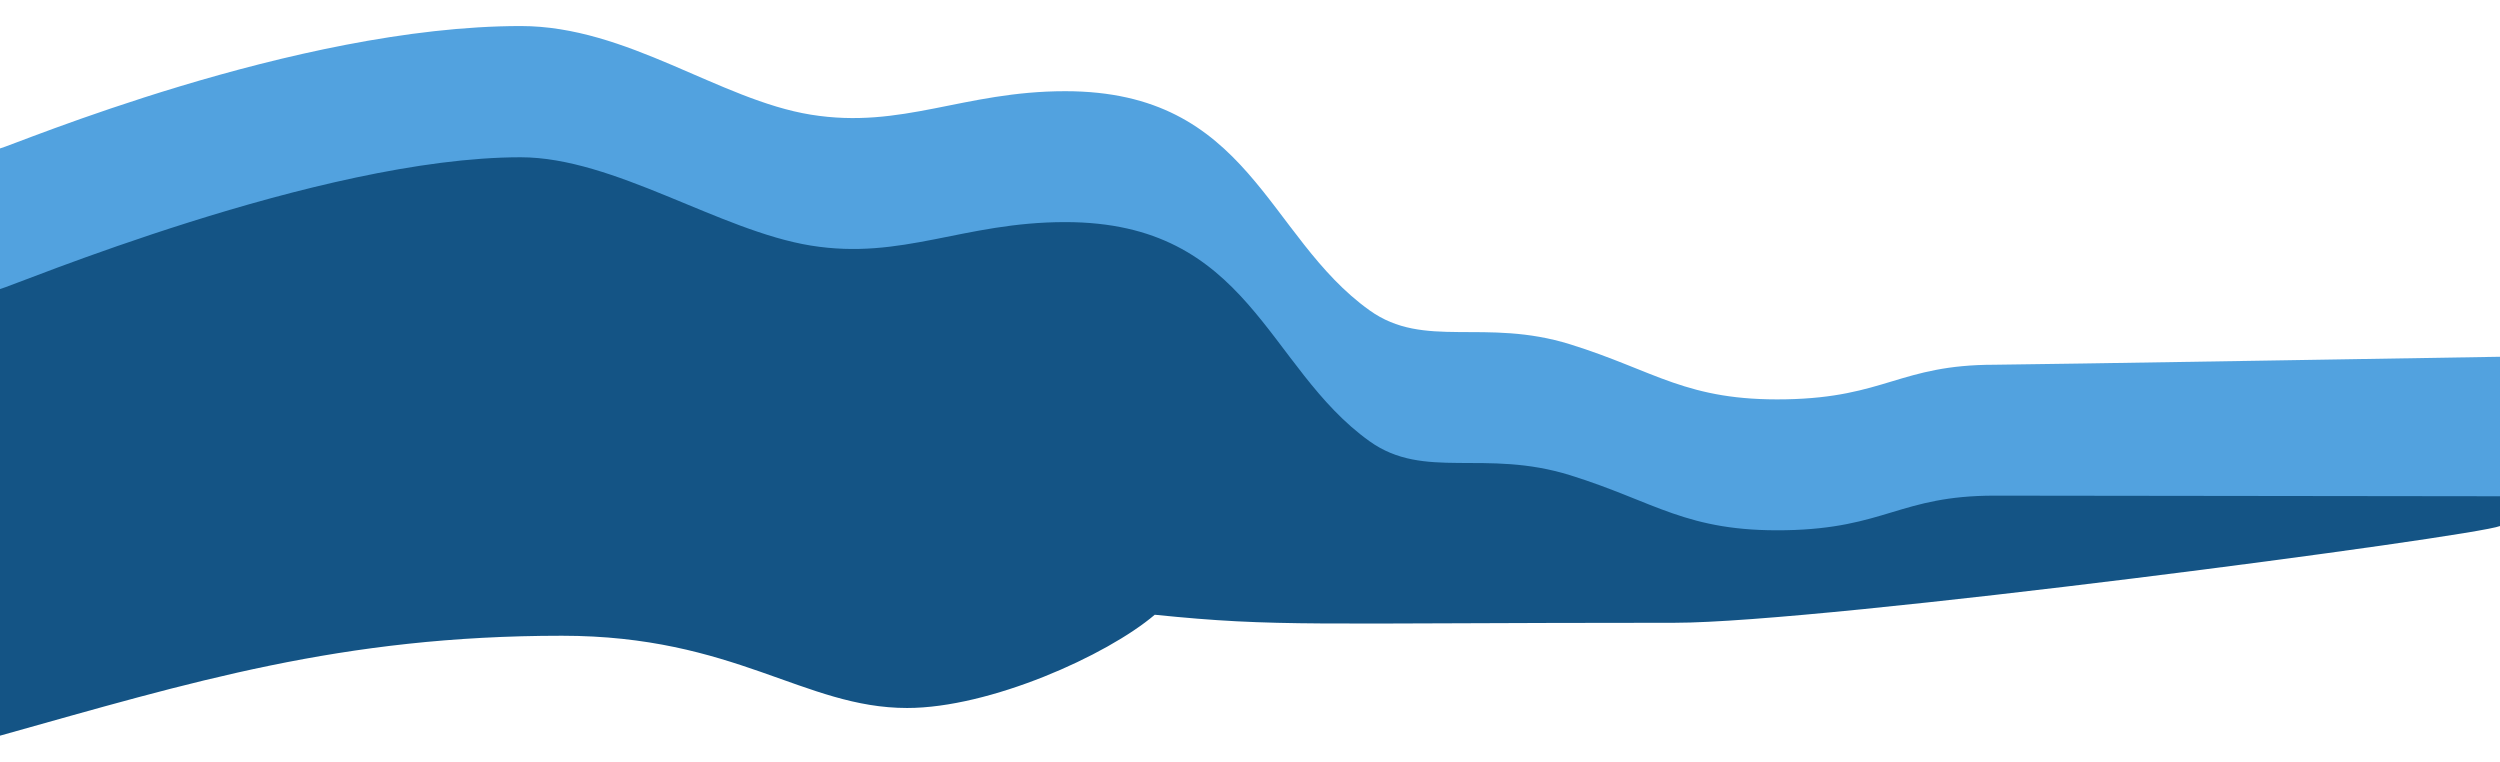 <svg width="1920" height="585" viewBox="0 0 1920 585" fill="none" xmlns="http://www.w3.org/2000/svg">
<g filter="url(#filter0_d_625_227)">
<path d="M622.719 88.061C552.535 76.68 481.664 20 400 20C226.664 20 9.29 111.927 0 114V481.5C11.379 479.129 424.496 477.869 431.609 477.869C564.39 477.869 617.503 533.352 696.697 533.352C760.053 533.352 849.87 470.439 886.859 438.983C981.703 448.625 1004.94 467.91 1286.15 467.91C1400.91 467.91 1900.56 395.555 1920 387.493V273.993C1920 273.993 1550.76 280.119 1531.79 280.119C1459.24 280.119 1447.86 305.253 1371.51 306.676C1295.16 308.098 1271.45 284.862 1206.01 264.47C1140.18 243.96 1093.96 268.443 1051.89 238.388C972.215 181.482 959.887 70.041 818.097 70.041C739.851 70.041 692.904 99.442 622.719 88.061Z" fill="#52A2DF"/>
</g>
<g filter="url(#filter1_d_625_227)">
<path d="M622.717 188.595C552.533 177.214 471.5 120.782 399.834 120.782C245.5 120.782 9.29 219.927 0 222V565C147.5 523.701 262 488.252 431.607 488.252C564.388 488.252 617.501 543.736 696.695 543.736C760.051 543.736 849.868 503.585 886.857 472.129C981.701 481.771 1004.94 478.294 1286.15 478.294C1400.91 478.294 1900.56 412.055 1920 403.993V381.128C1917.15 381.128 1550.76 380.654 1531.79 380.654C1459.24 380.654 1447.86 405.787 1371.51 407.21C1295.16 408.633 1271.44 385.396 1206 365.005C1140.18 344.495 1093.96 368.978 1051.88 338.923C972.213 282.016 959.885 170.575 818.095 170.575C739.849 170.575 692.902 199.977 622.717 188.595Z" fill="#145485"/>
</g>
<defs>
<filter id="filter0_d_625_227" x="-20" y="0" width="1960" height="553.353" filterUnits="userSpaceOnUse" color-interpolation-filters="sRGB">
<feFlood flood-opacity="0" result="BackgroundImageFix"/>
<feColorMatrix in="SourceAlpha" type="matrix" values="0 0 0 0 0 0 0 0 0 0 0 0 0 0 0 0 0 0 127 0" result="hardAlpha"/>
<feOffset/>
<feGaussianBlur stdDeviation="10"/>
<feComposite in2="hardAlpha" operator="out"/>
<feColorMatrix type="matrix" values="0 0 0 0 0.322 0 0 0 0 0.635 0 0 0 0 0.875 0 0 0 0.9 0"/>
<feBlend mode="normal" in2="BackgroundImageFix" result="effect1_dropShadow_625_227"/>
<feBlend mode="normal" in="SourceGraphic" in2="effect1_dropShadow_625_227" result="shape"/>
</filter>
<filter id="filter1_d_625_227" x="-20" y="100.782" width="1960" height="484.218" filterUnits="userSpaceOnUse" color-interpolation-filters="sRGB">
<feFlood flood-opacity="0" result="BackgroundImageFix"/>
<feColorMatrix in="SourceAlpha" type="matrix" values="0 0 0 0 0 0 0 0 0 0 0 0 0 0 0 0 0 0 127 0" result="hardAlpha"/>
<feOffset/>
<feGaussianBlur stdDeviation="10"/>
<feComposite in2="hardAlpha" operator="out"/>
<feColorMatrix type="matrix" values="0 0 0 0 0.078 0 0 0 0 0.329 0 0 0 0 0.522 0 0 0 0.5 0"/>
<feBlend mode="normal" in2="BackgroundImageFix" result="effect1_dropShadow_625_227"/>
<feBlend mode="normal" in="SourceGraphic" in2="effect1_dropShadow_625_227" result="shape"/>
</filter>
</defs>
</svg>
